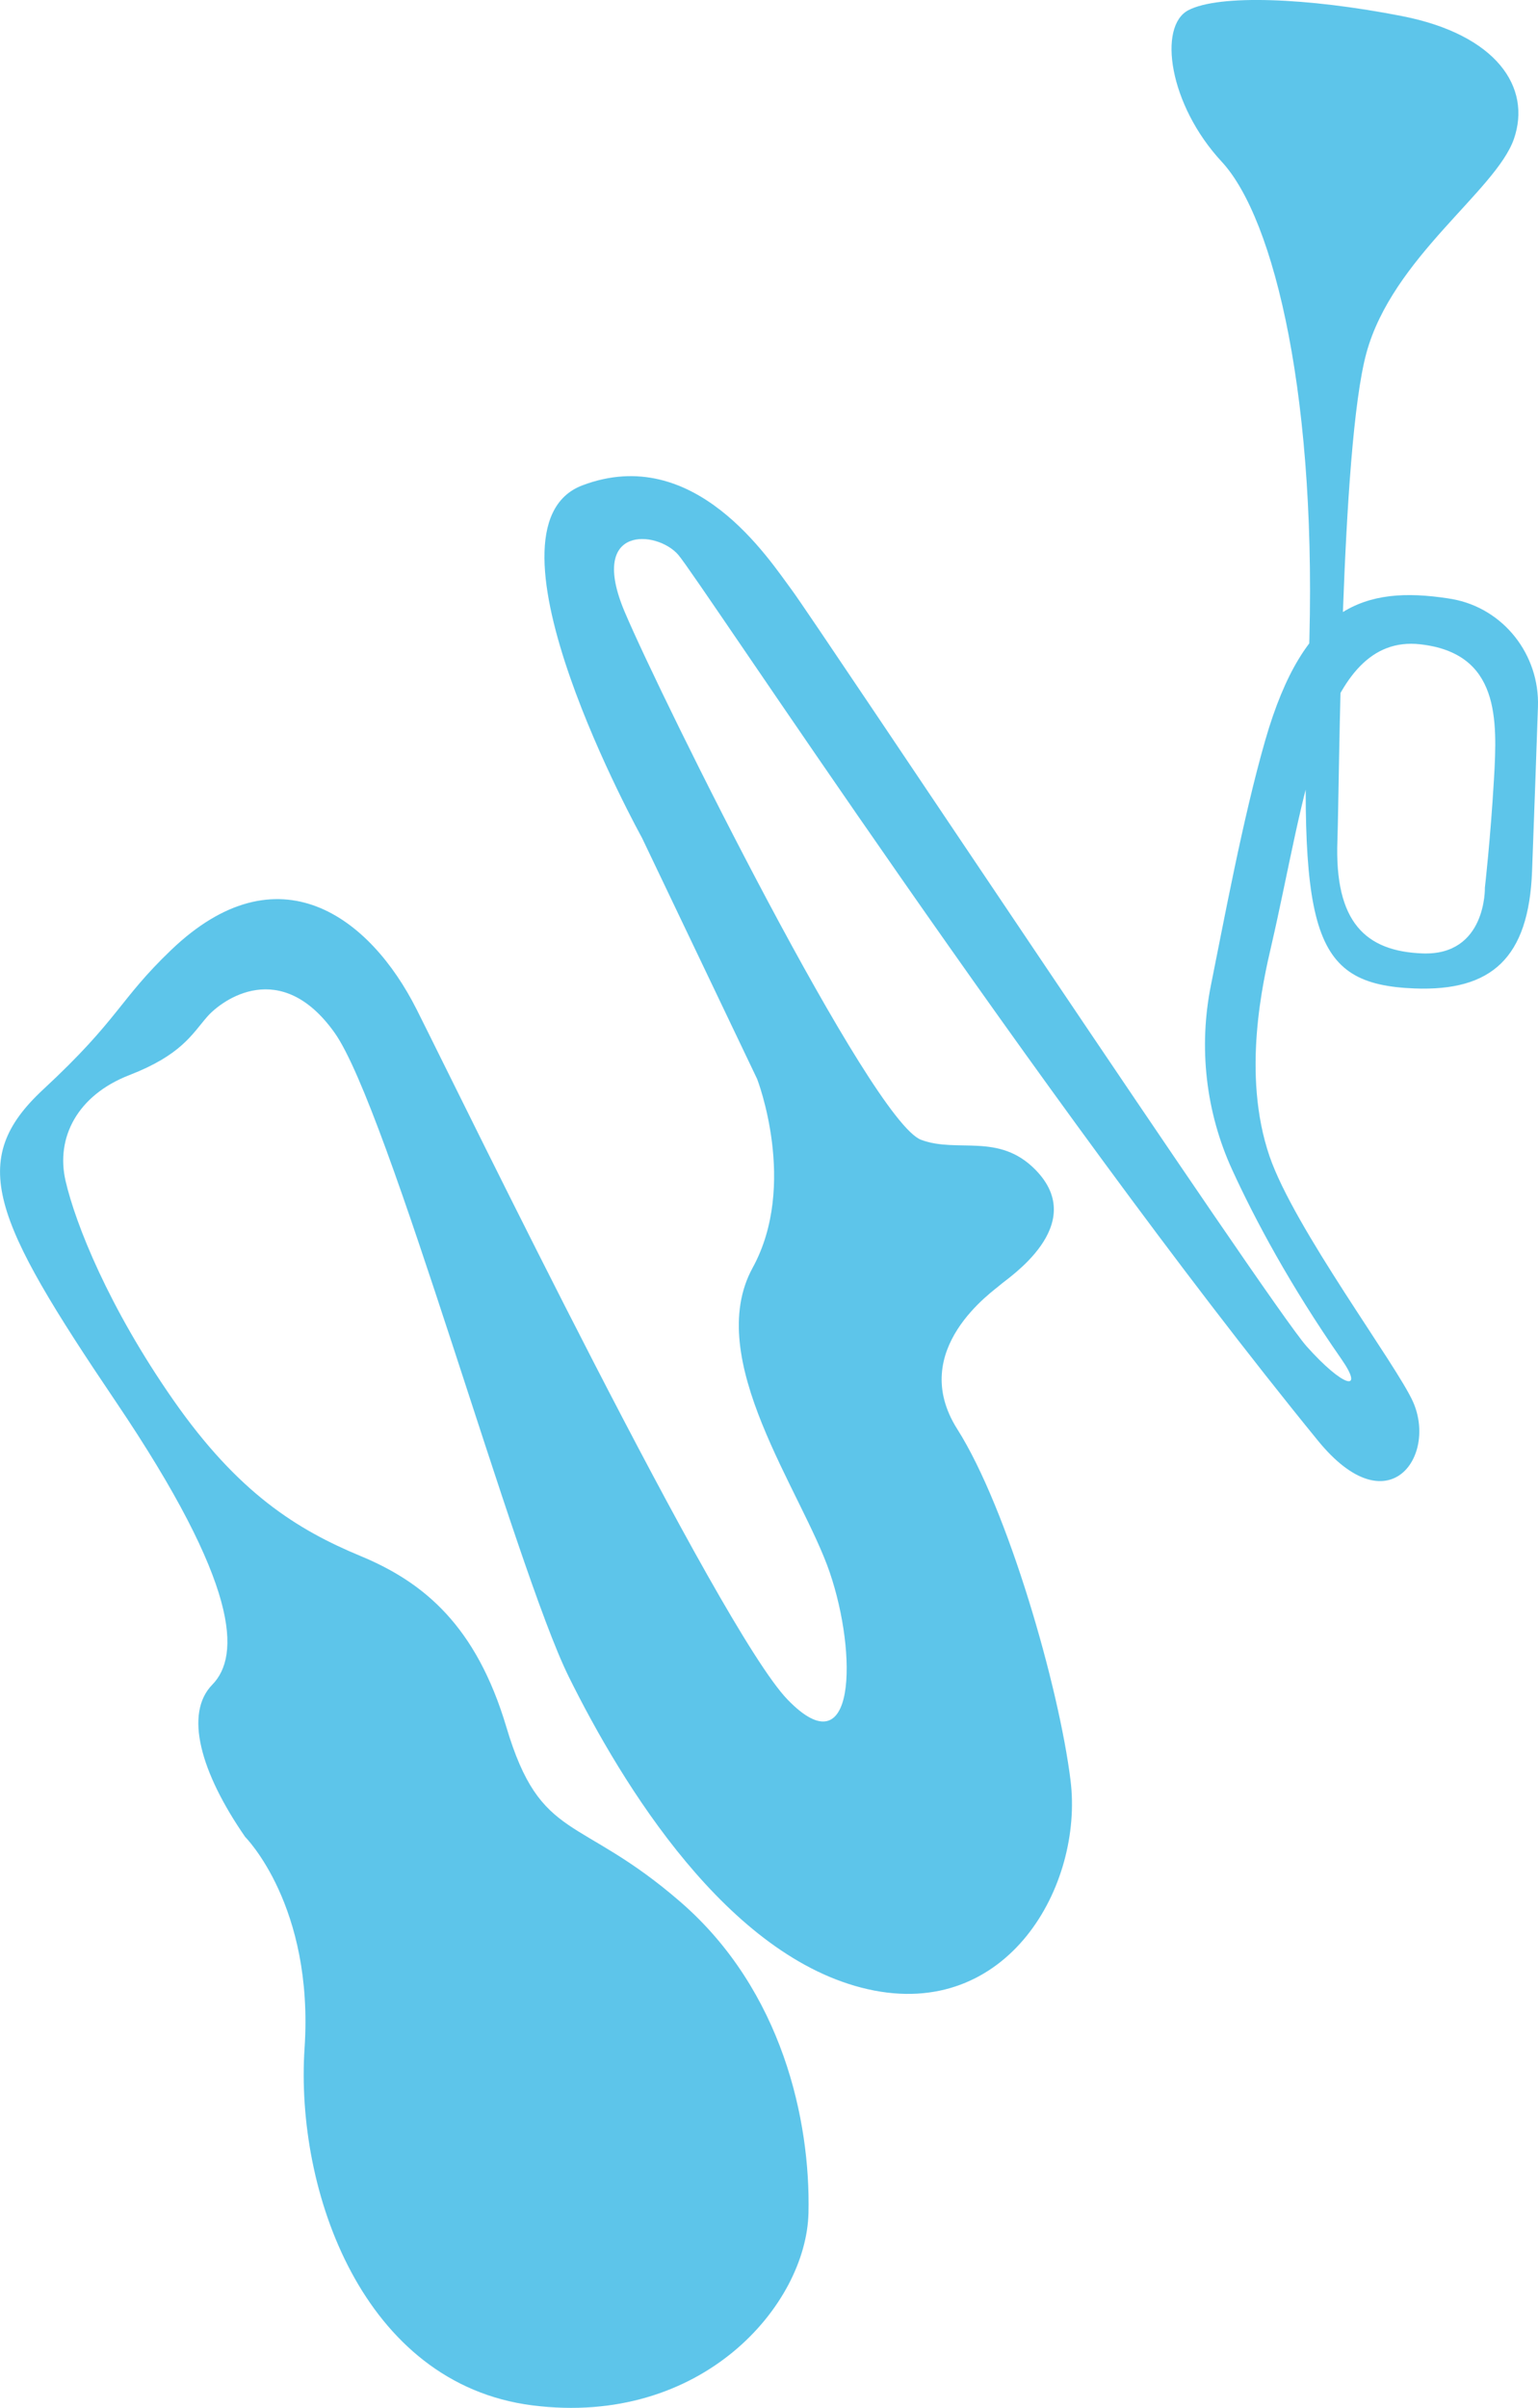 <?xml version="1.0" encoding="UTF-8"?>
<svg id="Calque_2" data-name="Calque 2" xmlns="http://www.w3.org/2000/svg" viewBox="0 0 740.25 1158.59">
  <defs>
    <style>
      .cls-1 {
        fill: #5dc5ea;
      }
    </style>
  </defs>
  <g id="Calque_1-2" data-name="Calque 1">
    <path class="cls-1" d="M117.98,883.84s33.17,33.01,28.61,101.66c-4.56,68.65,28.02,161.53,109.69,171.88,81.67,10.34,131.85-48.33,132.85-92.63,1-44.3-12.53-107.02-61.56-149.56-49.03-42.54-67.25-28.45-83.86-84.22-14.46-48.51-39.49-69.54-70.1-82.24-30.61-12.7-58.96-30.34-90.15-75.03-31.19-44.69-47.13-84.8-51.91-105.54-4.78-20.74,5.66-41.15,30.69-50.85,25.03-9.7,30.18-19.7,37.43-28.03,7.25-8.33,35.49-28.64,61.33,7.58,25.84,36.22,86.93,257.78,112.76,309.94,25.83,52.16,76.59,135.16,143.99,150.35,67.4,15.19,103.71-50.1,97.52-100.4-5.55-45.05-30.22-130.79-54.51-169.09-24.29-38.3,17.59-66.57,20.79-69.53,3.2-2.97,42.97-28.63,16.82-55.28-17.68-18.02-37.47-7.85-55.02-14.41-24.07-8.99-124.86-211.94-142.68-254.03-17.81-42.1,15.58-39.23,25.75-27.5,10.17,11.74,174.14,262.28,307.92,426.28,33.84,41.48,57.37,7.69,45.81-18.58-7.76-17.64-57.28-83.66-69.12-118.29-13.54-39.6-3.02-84.48.89-101.4,16.35-70.77,24.28-150.17,71.61-144.91,38.37,4.27,37.2,36.2,35.52,64.98s-4.36,52.13-4.36,52.13c0,0,.81,32.79-30.04,31.63-27.26-1.02-42.42-14.86-40.94-54.43.98-26.12,1.43-188.55,13.95-234.45,12.52-45.91,62.33-78.1,70.99-102.99,8.65-24.89-8.41-50.23-53.87-59.14-45.47-8.91-88.12-10.51-102.81-2.83-14.7,7.68-9.42,45.45,16.05,72.9s46.57,115.12,41.85,240.92c-4.85,129.16.33,154.97,51.05,156.88,36.79,1.38,54.91-14.41,56.48-56.47,1.11-29.45,2.21-61.11,2.83-79.07.86-25.07-16.57-47.37-41.25-51.81-.69-.12-1.39-.24-2.1-.35-39.89-6.06-69.13,3.19-87.86,68.14-10.83,37.57-20.25,88.67-26.14,117.76-6.08,30.02-2.57,61.23,10.19,89.07,10.94,23.87,27.71,55.35,52.57,91.08,11.27,16.2.98,13.71-16.78-6.18-17.76-19.89-236.55-348.89-247.67-363.78-11.11-14.89-46.84-70.86-100.83-50.48-54,20.39,28.65,169.64,28.65,169.64l55.41,116.01s19.75,50.85-2.16,90.84c-24.05,43.91,23.79,107.5,37.14,146.67,13.35,39.17,12.63,95.12-20.29,61.15s-156.2-287.69-178.59-332.16-66.58-77.98-118.21-28.5c-25.21,24.16-24.75,32.94-61.49,67.02-36.74,34.08-24.64,62.03,35,150.34,59.64,88.3,59.93,122.2,46.35,136.09s-5.63,42.22,15.82,73.21Z"/>
  </g>
</svg>